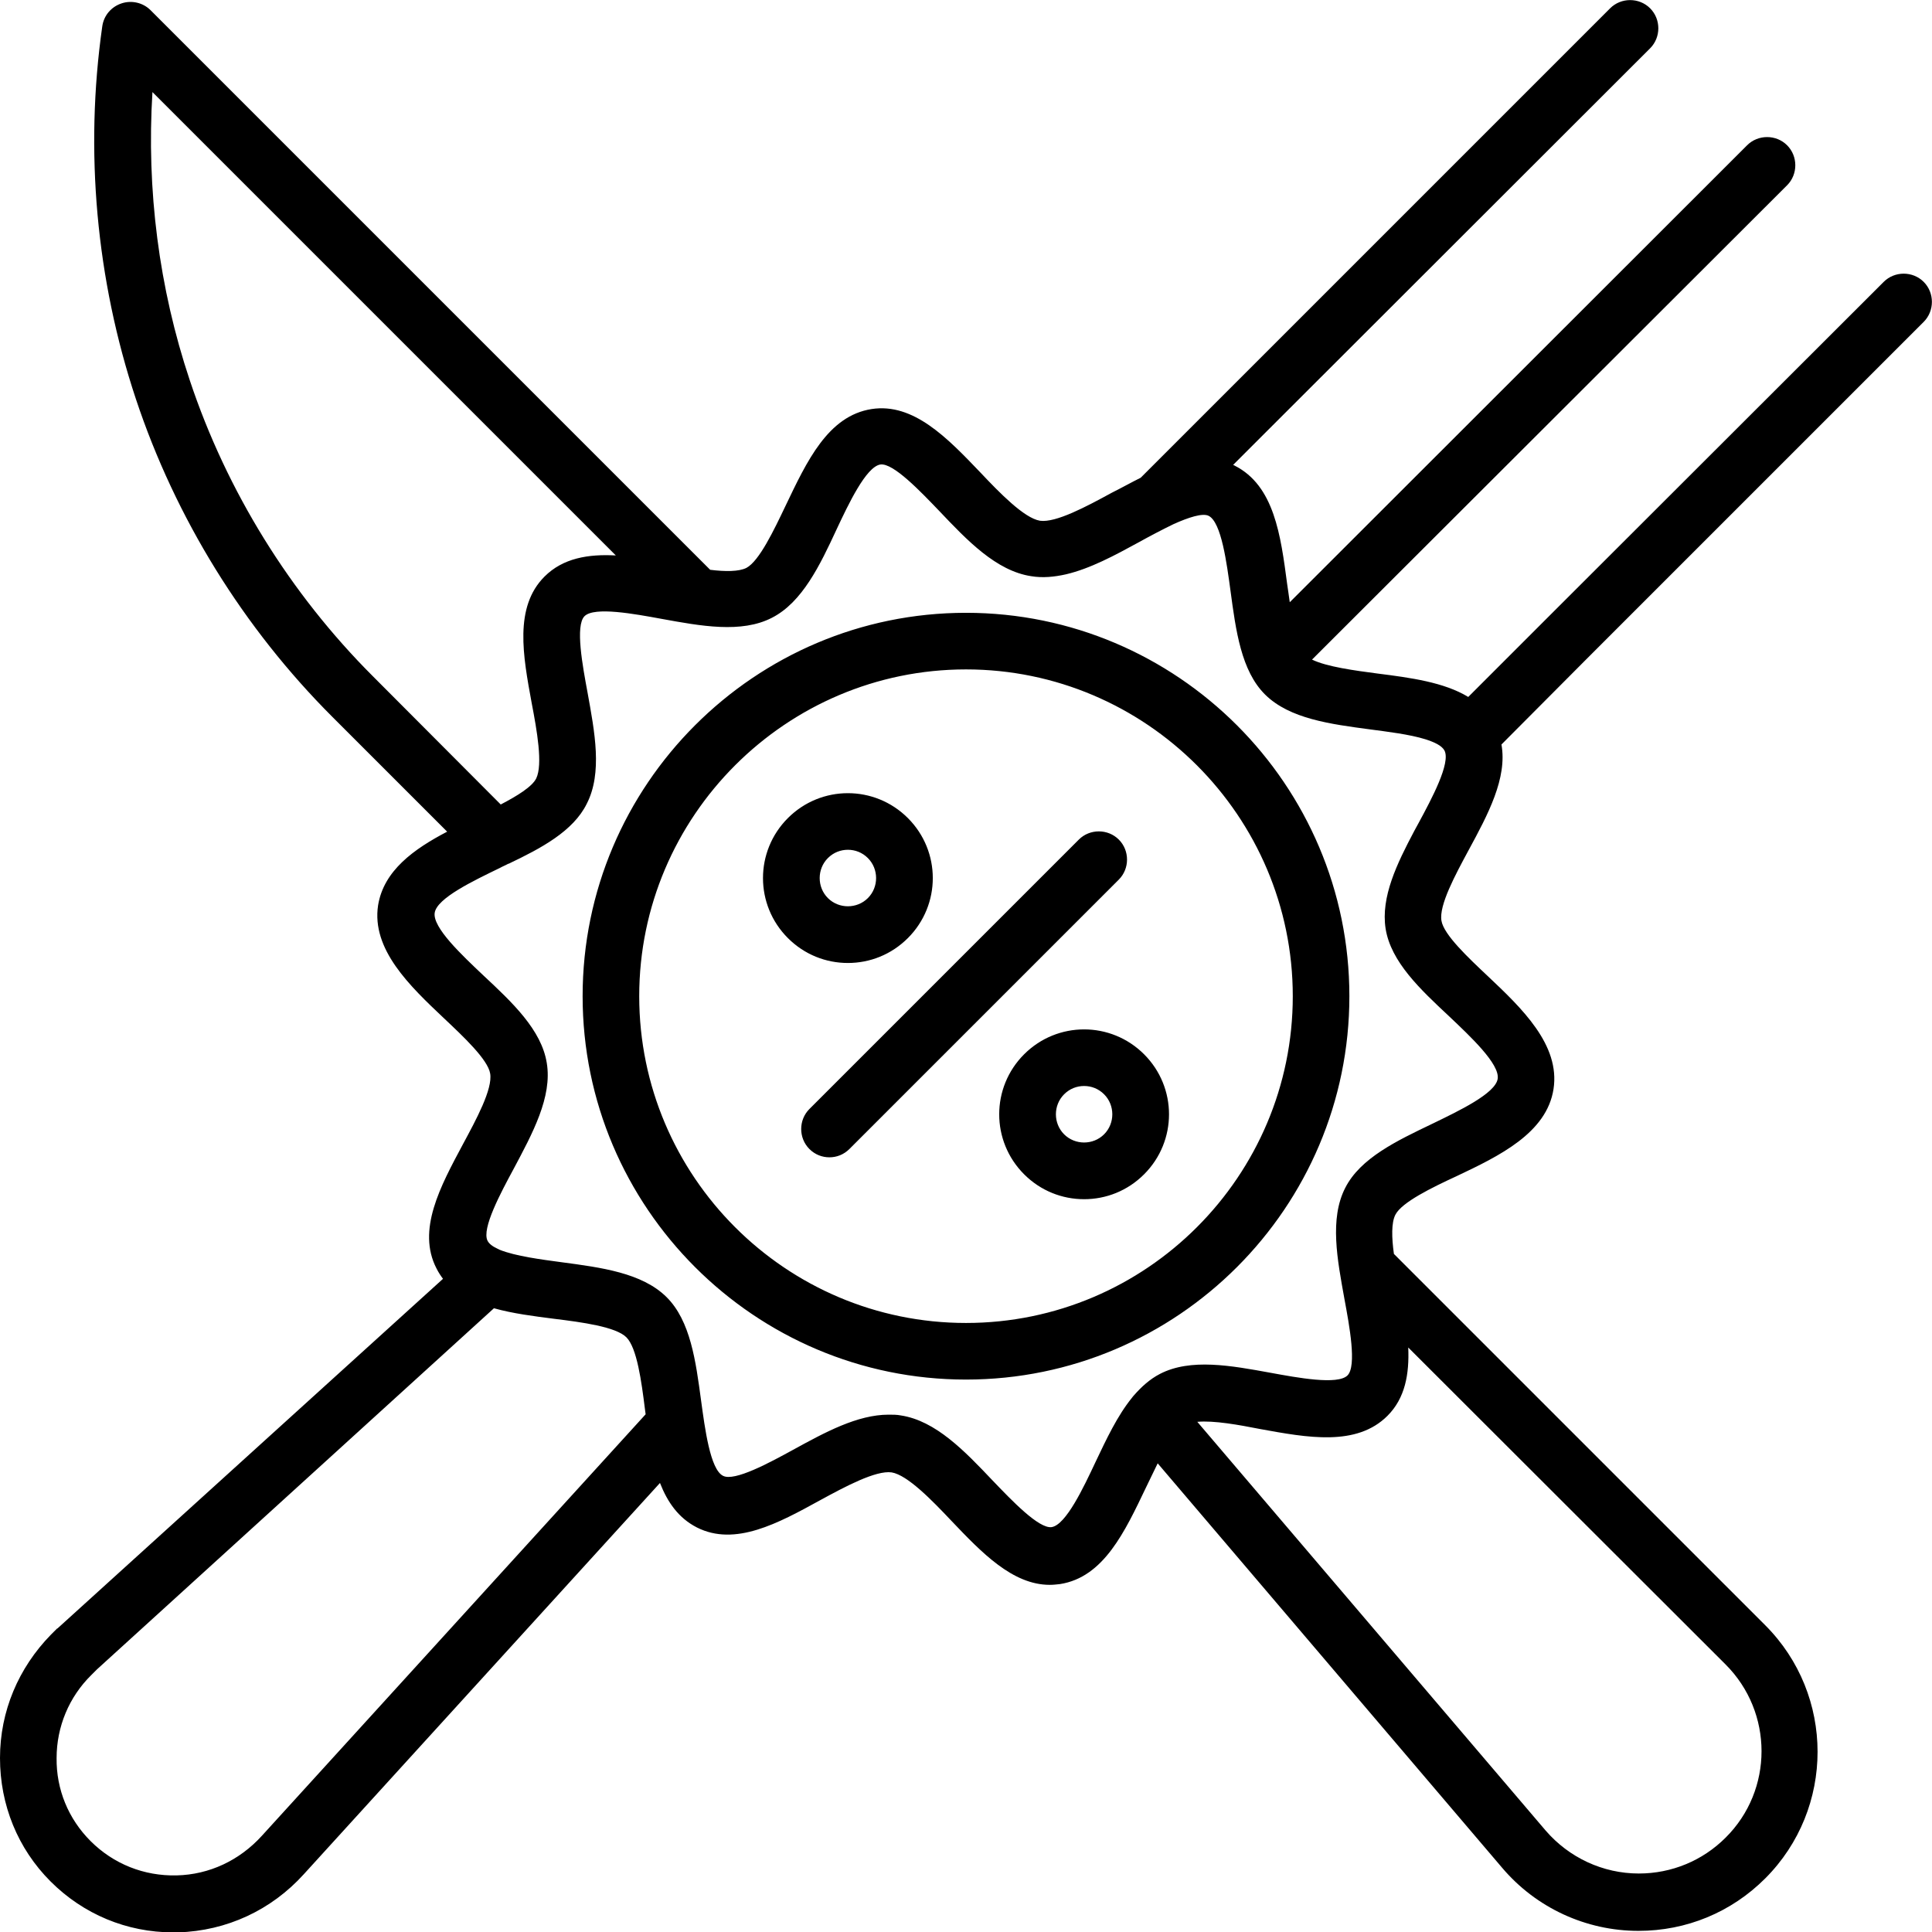 <svg xmlns="http://www.w3.org/2000/svg" enable-background="new 0 0 512 512" viewBox="0 0 512 512"><path d="M420.5,174.6l89.3-89.3c2.9-2.9,2.9-7.7,0-10.6c-2.9-2.9-7.7-2.9-10.6,0L409.8,164c0,0,0,0,0,0l-20.7,20.7
	c-6.4-3.9-15.3-5.1-24-6.2c-6.1-0.8-13.5-1.8-17.4-3.7L473.6,49.1c2.9-2.9,2.9-7.7,0-10.6c-2.9-2.9-7.7-2.9-10.6,0L341.8,159.6
	c-0.2-1.7-0.5-3.3-0.7-4.9c-1.7-12.8-3.4-26-13.9-31.3c-0.1-0.1-0.3-0.1-0.4-0.2l8.9-8.9c0,0,0,0,0.1-0.1L437.3,12.8
	c2.9-2.9,2.9-7.7,0-10.6c-2.9-2.9-7.7-2.9-10.6,0L325.2,103.7c0,0,0,0-0.1,0.1l-22.8,22.8c-2.6,1.3-5.1,2.7-7.7,4
	c-6.6,3.6-14.8,8-19,7.4c-4.2-0.7-10.7-7.4-15.8-12.8c-8.7-9.1-17.7-18.5-28.8-16.8c-11.6,1.8-17.2,13.9-22.8,25.6
	c-3.1,6.5-7,14.7-10.4,16.5c-2,1-5.6,1-9.6,0.5L39.9,2.7c-2-2-5-2.7-7.7-1.8c-2.7,0.9-4.7,3.2-5.1,6.1c-4.7,33-1.6,67.1,8.9,98.7
	c10.5,31.6,28.5,60.7,52.1,84.3l30.4,30.4c-8.8,4.6-16.8,10.3-18.3,19.5c-1.8,11.7,8.4,21.4,17.4,29.9c5.2,4.9,11.7,11,12.3,14.7
	c0.7,4.1-3.7,12.2-7.2,18.7c-6,11.2-12.3,22.8-7,33c0.5,1,1.1,1.9,1.7,2.7L15.4,431.4c-0.1,0.1-0.2,0.2-0.3,0.2l-1.6,1.6
	C4.9,442,0,453.5,0,465.9c0,12.4,4.7,24,13.4,32.7c8.7,8.7,20.2,13.5,32.5,13.5c0.4,0,0.9,0,1.3,0c12.9-0.4,24.7-5.9,33.3-15.4
	l94.4-103.7c2,5.1,4.9,9.3,9.8,11.8c10.1,5.1,21.5-1.1,32.6-7.2c6.6-3.6,14.8-8,19-7.4c4.2,0.7,10.7,7.4,15.8,12.8
	c8,8.4,16.2,17,26.1,17c0.9,0,1.8-0.1,2.7-0.2c11.6-1.8,17.2-13.9,22.8-25.6c1-2,2-4.2,3.1-6.4l91.3,107.2
	c9,10.6,22.2,16.7,36.1,16.7c12.7,0,24.6-4.9,33.6-13.9c18.5-18.5,18.5-48.6,0-67.1l-98.4-98.4c-0.6-4.3-0.7-8.3,0.4-10.4
	c1.7-3.3,9.7-7.2,16.2-10.2c11.2-5.3,23.9-11.4,25.7-23.1v0c1.8-11.7-8.4-21.4-17.4-29.9c-5.2-4.9-11.7-11-12.3-14.7
	c-0.7-4.1,3.7-12.2,7.2-18.7c5.1-9.4,10.3-19.1,8.7-28L420.5,174.6C420.4,174.7,420.5,174.6,420.5,174.6z M98.8,179.2
	c-21.9-21.9-38.7-49-48.5-78.4c-8.2-24.5-11.5-50.6-9.9-76.4l122.8,122.8c-7.3-0.4-14,0.7-18.9,5.6c-8.1,8.1-5.7,21-3.4,33.5
	c1.4,7.3,3,16.3,1.2,20c-1.1,2.2-5,4.6-9.4,6.9L98.8,179.2z M69.4,486.5c-5.9,6.5-13.9,10.3-22.6,10.5c-8.6,0.2-16.7-3-22.8-9.1
	c-5.9-5.9-9.1-13.7-9-22c0-8.3,3.3-16.2,9.2-22l1.5-1.5l105.2-95.7c5,1.4,10.5,2.1,16,2.8c7.3,0.9,16.3,2.1,19.1,4.9
	c2.8,2.8,4,11.7,4.9,18.9c0.1,0.5,0.1,1,0.2,1.5L69.4,486.5z M373.2,357.1l84.1,84c12.7,12.7,12.7,33.3,0,45.9
	c-6.1,6.1-14.3,9.5-23,9.5c-9.5,0-18.5-4.2-24.7-11.4l-92.3-108.3c4.4-0.4,11,0.8,16.6,1.9c12.6,2.3,25.6,4.7,33.8-3.5
	C372.4,370.5,373.5,364.1,373.2,357.1z M376,218c-0.4,0.7-0.8,1.5-1.2,2.2c-4.6,8.7-8.9,17.5-7.6,25.9c1.4,8.8,9.2,16.1,16.8,23.2
	c5.7,5.4,13.5,12.7,12.9,16.6c-0.6,3.9-10.3,8.5-17.3,11.9c-9.4,4.5-19.1,9.1-23.1,17c-4.2,8.2-2.1,19-0.2,29.5
	c1.3,7,3.3,17.7,0.8,20.2c-2.6,2.6-13.3,0.6-20.4-0.7c-10.4-1.9-21.2-3.9-29.3,0.3c-2.7,1.4-4.9,3.4-7,5.8c-0.2,0.2-0.3,0.4-0.4,0.5
	c-3.9,4.8-6.8,11-9.7,17.1c-3.1,6.6-7.8,16.6-11.6,17.2c-3.4,0.5-10.7-7.2-15.6-12.3c-7.4-7.8-15.1-15.9-24.4-17.3
	c-1-0.2-2.1-0.2-3.2-0.2c-8.3,0-16.9,4.7-25.3,9.3c-6.2,3.4-15.6,8.5-18.6,6.9c-3.4-1.7-4.8-12.6-5.8-19.9
	c-1.4-10.4-2.8-21.2-9.2-27.5c-6.5-6.4-17.3-7.8-27.8-9.2c-5.2-0.7-12.2-1.6-16.4-3.3c-0.2-0.1-0.4-0.2-0.6-0.3
	c-1.3-0.6-2.2-1.3-2.6-2.1c-1.6-3.2,3.5-12.7,6.9-19c5-9.4,10.3-19.1,8.8-28.1c-1.4-8.8-9.2-16.1-16.8-23.2
	c-5.7-5.4-13.5-12.7-12.9-16.6c0.6-3.9,10.3-8.5,17.3-11.9c0.7-0.4,1.5-0.7,2.2-1.1c0,0,0.1,0,0.1,0c8.6-4.1,17.1-8.6,20.7-15.9
	c4.2-8.2,2.1-19,0.2-29.5c-1.3-7-3.3-17.7-0.8-20.2c2.6-2.6,13.3-0.6,20.4,0.7c10.4,1.9,21.2,3.9,29.3-0.3
	c8-4.1,12.7-13.9,17.1-23.4c3.1-6.6,7.8-16.6,11.6-17.2c3.4-0.5,10.7,7.2,15.6,12.3c7.4,7.8,15.1,15.9,24.4,17.3
	c3,0.5,6.1,0.2,9.2-0.5c6.4-1.5,12.9-5,19.3-8.5c2.7-1.5,6.1-3.3,9.2-4.8c4-1.8,7.7-3,9.3-2.2c3.4,1.7,4.8,12.6,5.8,19.9
	c1.4,10.4,2.8,21.2,9.2,27.5c6.5,6.4,17.3,7.8,27.8,9.2c4.5,0.6,10.4,1.3,14.6,2.6c2.5,0.8,4.4,1.7,5.1,3
	C384.5,202.2,379.4,211.7,376,218z M296.5,222.5c-2.9-2.9-7.7-2.9-10.6,0l-71.4,71.4c-2.9,2.9-2.9,7.7,0,10.6
	c1.5,1.5,3.4,2.2,5.3,2.2s3.8-0.7,5.3-2.2l71.4-71.4C299.4,230.2,299.4,225.4,296.5,222.5z M256,162.4c-56,0-101.6,45.6-101.6,101.6
	c0,56,45.6,101.6,101.6,101.6S357.6,320,357.6,264C357.6,208,312,162.4,256,162.4z M256,350.6c-47.8,0-86.6-38.9-86.6-86.6
	s38.9-86.6,86.6-86.6s86.6,38.9,86.6,86.6S303.8,350.6,256,350.6z M271.4,279.4c-8.8,8.8-8.8,23,0,31.8c4.4,4.4,10.1,6.6,15.9,6.6
	c5.8,0,11.5-2.2,15.9-6.6c0,0,0,0,0,0c8.8-8.8,8.8-23,0-31.8S280.2,270.6,271.4,279.4z M292.6,300.6c-2.9,2.9-7.7,2.9-10.6,0
	c-2.9-2.9-2.9-7.7,0-10.6c1.5-1.5,3.4-2.2,5.3-2.2c1.9,0,3.8,0.7,5.3,2.2C295.5,292.9,295.5,297.7,292.6,300.6z M240.6,248.6
	C240.6,248.6,240.6,248.6,240.6,248.6c8.8-8.8,8.8-23,0-31.8c-8.8-8.8-23-8.8-31.8,0c-8.8,8.8-8.8,23,0,31.8
	c4.4,4.4,10.1,6.6,15.9,6.6C230.5,255.2,236.2,253,240.6,248.6z M219.4,227.4c1.5-1.5,3.4-2.2,5.3-2.2c1.9,0,3.8,0.7,5.3,2.2
	c2.9,2.9,2.9,7.7,0,10.6l0,0c-2.9,2.9-7.7,2.9-10.6,0C216.5,235.1,216.5,230.3,219.4,227.4z"/></svg>
